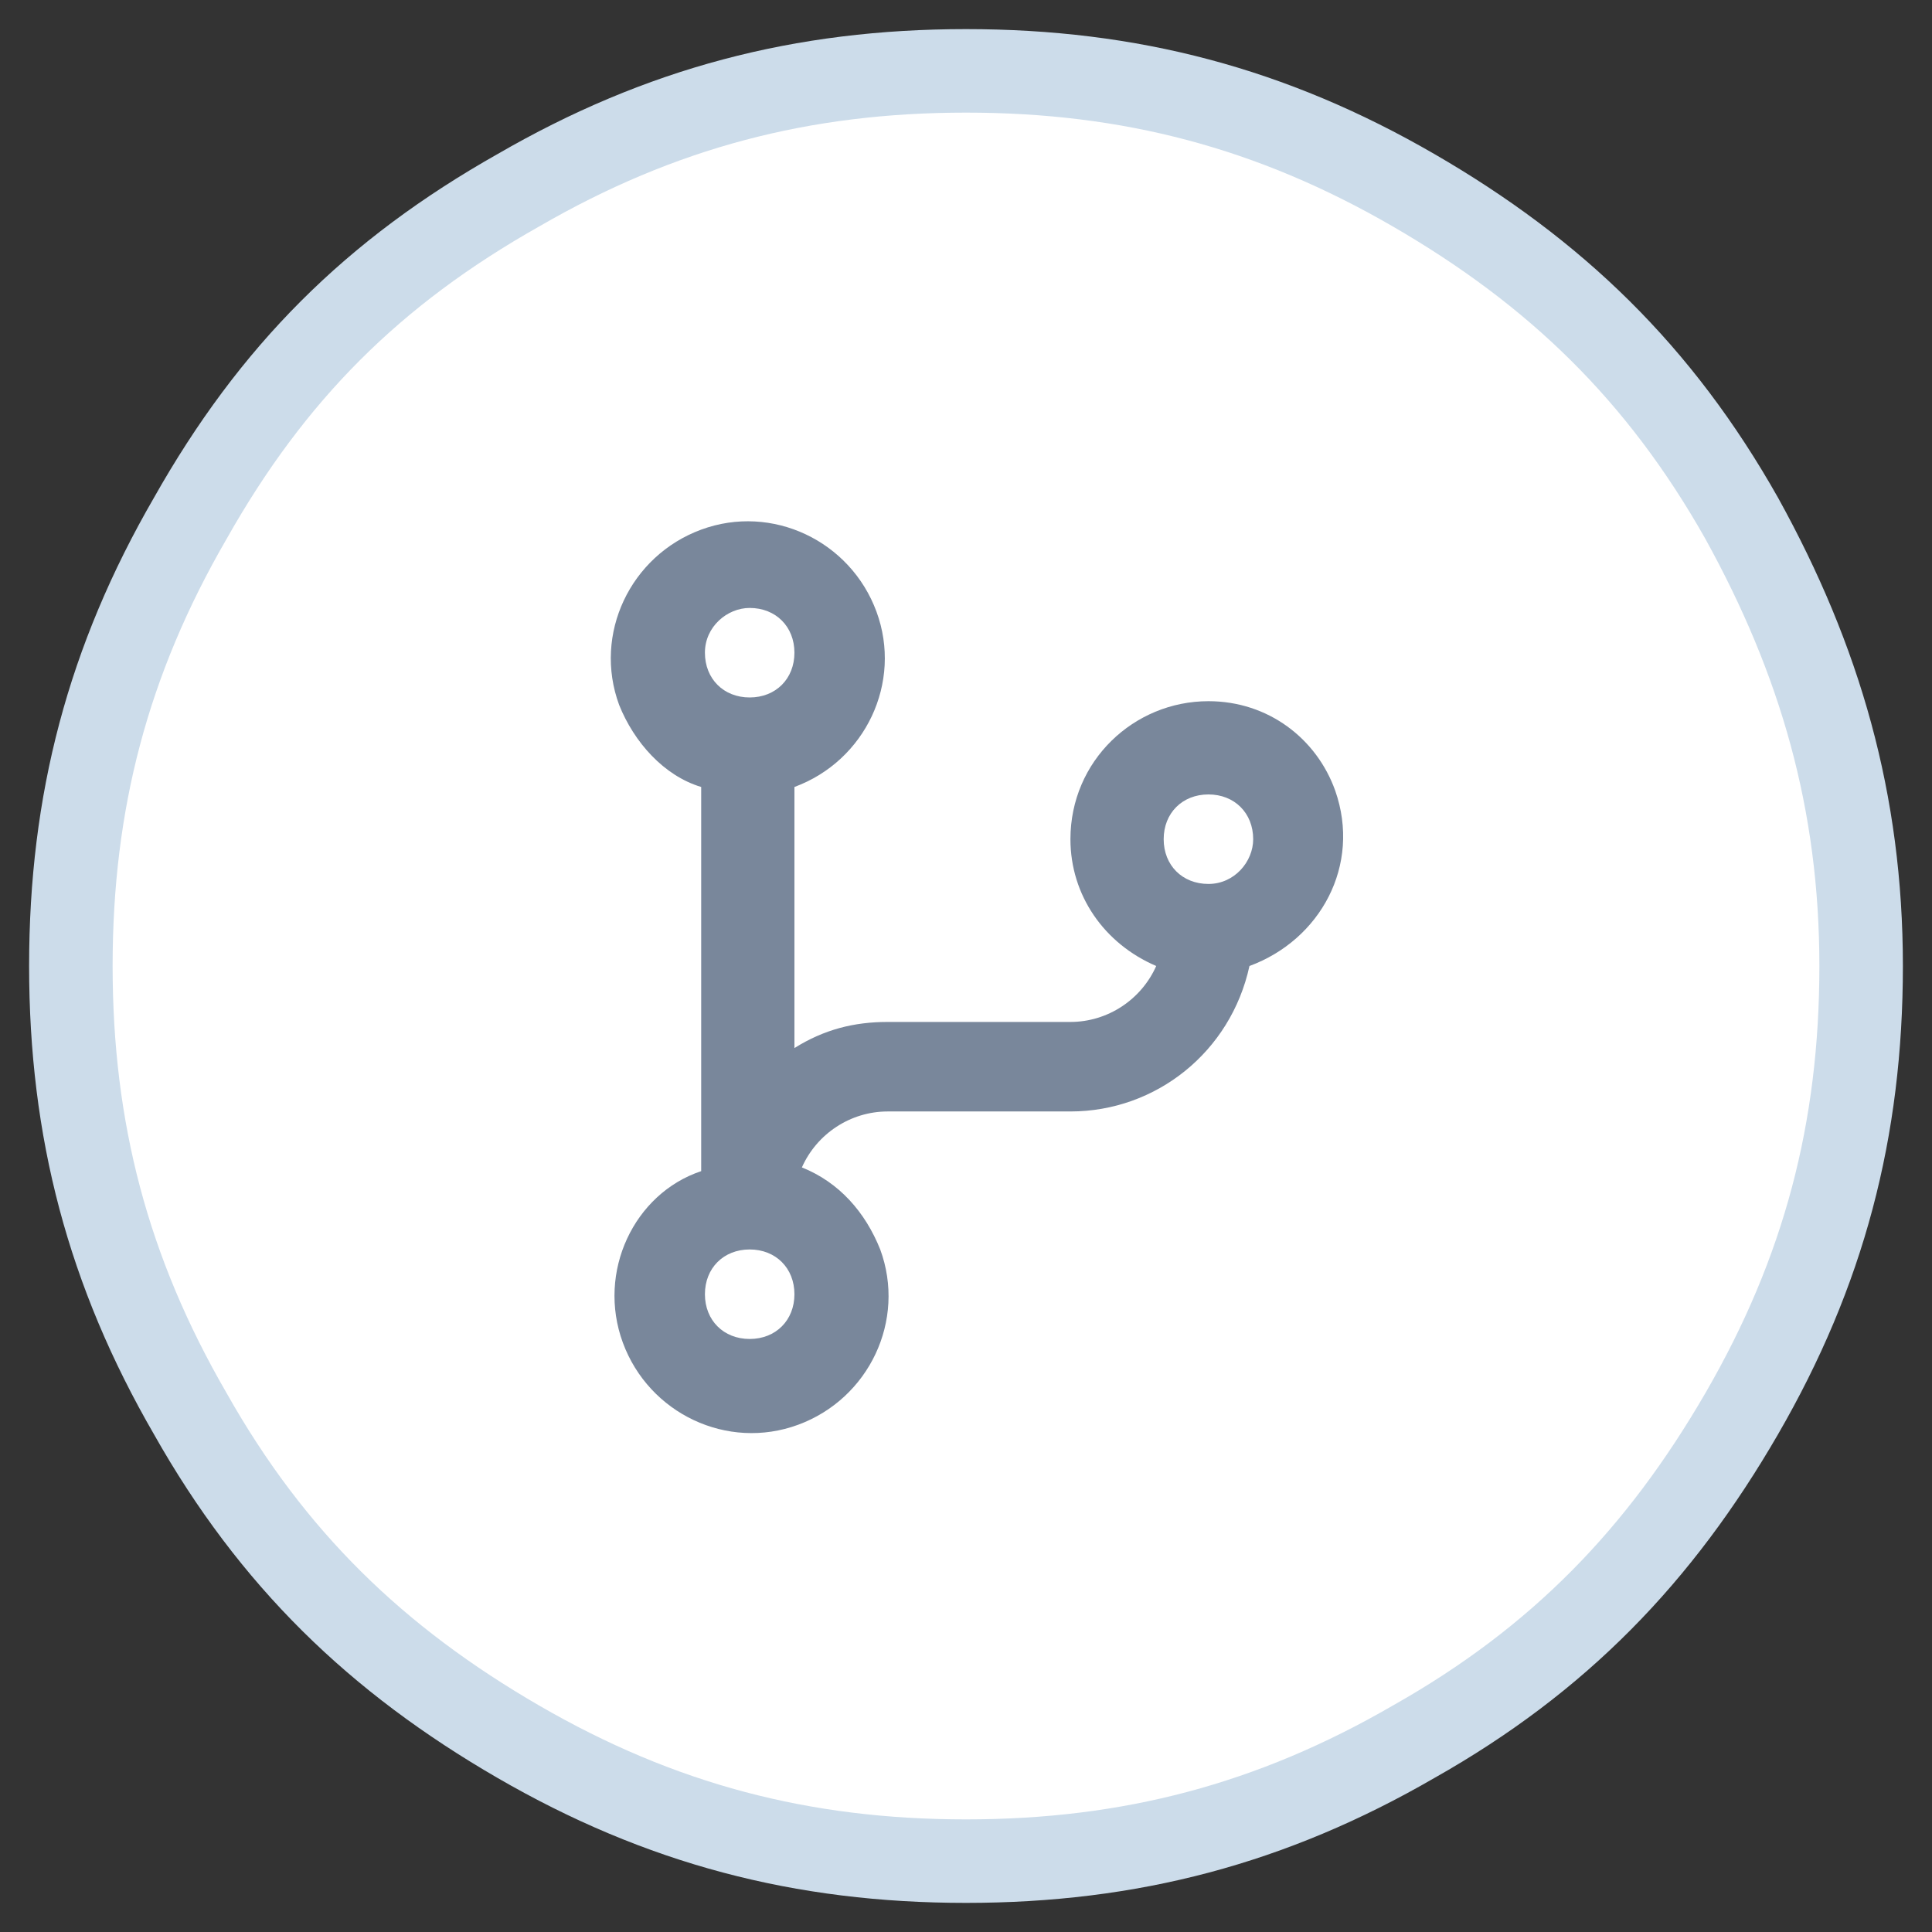 <?xml version="1.0" encoding="utf-8"?>
<!-- Generator: Adobe Illustrator 24.0.1, SVG Export Plug-In . SVG Version: 6.00 Build 0)  -->
<svg version="1.1"
	 id="Camada_1" xmlns:anim="urn:oasis:names:tc:opendocument:xmlns:animation:1.0" xmlns:ooo="http://xml.openoffice.org/svg/export" xmlns:presentation="http://sun.com/xmlns/staroffice/presentation" xmlns:smil="http://www.w3.org/2001/SMIL20/"
	 xmlns="http://www.w3.org/2000/svg" xmlns:xlink="http://www.w3.org/1999/xlink" x="0px" y="0px" viewBox="0 0 51.8 51.8"
	 style="enable-background:new 0 0 51.8 51.8;" xml:space="preserve">
<rect x="0" y="0" width="51.8" height="51.8" fill="#333333" stroke="none"/>
<style type="text/css">
	.st0{fill-rule:evenodd;clip-rule:evenodd;fill:#FFFFFF;}
	.st1{fill:none;}
	.st2{fill:none;stroke:#CCDCEA;stroke-width:2.239;stroke-linecap:round;stroke-linejoin:round;stroke-miterlimit:10;}
	.st3{display:none;fill:#79879B;}
	.st4{fill:#79879B;}
</style>
<circle class="st0" cx="26" cy="25.9" r="24.1"/>
<g>
	<g id="id2">
		<g id="bg-id2">
		</g>
		<g id="bo-id2">
		</g>
	</g>
</g>
<rect class="st1" width="51.8" height="51.8"/>
<rect class="st1" width="51.8" height="51.8"/>
<path class="st2" d="M49.9,25.9c0,4.4-1,8.2-3.2,12c-2.2,3.8-4.9,6.6-8.8,8.8c-3.8,2.2-7.6,3.2-12,3.2c-4.4,0-8.2-1-12-3.2
	c-3.8-2.2-6.6-4.9-8.8-8.8c-2.2-3.8-3.2-7.6-3.2-12c0-4.4,1-8.2,3.2-12C7.3,10,10,7.3,13.9,5.1c3.8-2.2,7.6-3.2,12-3.2
	c4.4,0,8.2,1,12,3.2c3.8,2.2,6.6,4.9,8.8,8.8C48.8,17.7,49.9,21.5,49.9,25.9L49.9,25.9z"/>
<path class="st3" d="M22.1,18.8c-1,0-1.9,0.8-1.9,1.9s0.8,1.9,1.9,1.9s1.9-0.8,1.9-1.9S23.1,18.8,22.1,18.8z M38.9,24.6L28.5,14.2
	c-0.2-0.2-0.5-0.4-0.9-0.4H16.5c-0.7,0-1.2,0.6-1.2,1.2v11.1c0,0.3,0.1,0.6,0.4,0.9l10.4,10.4c1.4,1.4,3.8,1.4,5.2,0l7.6-7.6
	C40.4,28.5,40.4,26.1,38.9,24.6L38.9,24.6z M37.2,28.1L37.2,28.1l-7.6,7.6c-0.5,0.5-1.3,0.5-1.7,0l-10-10v-9.4h9.4l10,10
	c0.2,0.2,0.4,0.5,0.4,0.9C37.5,27.6,37.4,27.9,37.2,28.1z"/>
<path class="st3" d="M26.2,13.9c-3.2,0-6.2,1.2-8.5,3.4v-2.2c0-0.7-0.6-1.2-1.2-1.2c-0.7,0-1.2,0.6-1.2,1.2v5.6
	c0,0.7,0.6,1.2,1.2,1.2H22c0.7,0,1.2-0.6,1.2-1.2c0-0.7-0.6-1.2-1.2-1.2h-3c3.8-3.9,10-4.1,14-0.3s4.1,10,0.3,14s-10,4.1-14,0.3
	c-2-1.9-3.1-4.5-3.1-7.2c0-0.7-0.6-1.2-1.2-1.2s-1.2,0.6-1.2,1.2c0,6.8,5.5,12.4,12.4,12.4S38.5,33,38.5,26.2S33,13.9,26.2,13.9z
	 M26.2,21.3c-0.7,0-1.2,0.6-1.2,1.2v3.7c0,0.7,0.6,1.2,1.2,1.2h2.5c0.7,0,1.2-0.6,1.2-1.2S29.3,25,28.6,25h-1.2v-2.5
	C27.4,21.8,26.9,21.3,26.2,21.3z"/>
<path class="st3" d="M29.7,26.5c0.8-0.8,1.2-1.9,1.2-3.1c0-2.6-2.1-4.7-4.7-4.7s-4.7,2.1-4.7,4.7c0,1.1,0.5,2.2,1.2,3.1
	c-2.2,1.1-3.7,3.2-4,5.7c-0.1,0.7,0.4,1.3,1.1,1.4s1.3-0.4,1.4-1.1c0.3-2.7,2.8-4.6,5.5-4.3c2.2,0.3,4,2,4.3,4.3
	c0.1,0.7,0.6,1.1,1.3,1.1h0.1c0.7-0.1,1.2-0.7,1.1-1.4C33.4,29.8,31.9,27.6,29.7,26.5z M26.3,25.6c-1.2,0-2.2-1-2.2-2.2
	c0-1.2,1-2.2,2.2-2.2s2.2,1,2.2,2.2l0,0C28.4,24.6,27.5,25.6,26.3,25.6z M34.9,13.9H17.6c-2,0-3.7,1.7-3.7,3.7v17.2
	c0,2,1.7,3.7,3.7,3.7h17.2c2,0,3.7-1.7,3.7-3.7V17.6C38.6,15.5,36.9,13.9,34.9,13.9z M36.1,34.8c0,0.7-0.6,1.2-1.2,1.2H17.6
	c-0.7,0-1.2-0.6-1.2-1.2V17.6c0-0.7,0.6-1.2,1.2-1.2h17.2c0.7,0,1.2,0.6,1.2,1.2V34.8z"/>
<path class="st4" d="M32.4,18.8c-2,0-3.7,1.6-3.7,3.7c0,1.5,0.9,2.8,2.3,3.4c-0.4,0.9-1.3,1.5-2.3,1.5h-4.9c-0.9,0-1.7,0.2-2.5,0.7
	v-7c1.9-0.7,2.9-2.8,2.2-4.7s-2.8-2.9-4.7-2.2c-1.9,0.7-2.9,2.8-2.2,4.7c0.4,1,1.2,1.9,2.2,2.2v10.3C17,32,16,34.1,16.7,36
	s2.8,2.9,4.7,2.2s2.9-2.8,2.2-4.7c-0.4-1-1.1-1.8-2.1-2.2c0.4-0.9,1.3-1.5,2.3-1.5h4.9c2.3,0,4.3-1.6,4.8-3.9c1.9-0.7,3-2.7,2.3-4.7
	C35.3,19.8,34,18.8,32.4,18.8z M20.1,16.3c0.7,0,1.2,0.5,1.2,1.2s-0.5,1.2-1.2,1.2c-0.7,0-1.2-0.5-1.2-1.2S19.5,16.3,20.1,16.3z
	 M20.1,35.9c-0.7,0-1.2-0.5-1.2-1.2s0.5-1.2,1.2-1.2c0.7,0,1.2,0.5,1.2,1.2S20.8,35.9,20.1,35.9z M32.4,23.7c-0.7,0-1.2-0.5-1.2-1.2
	c0-0.7,0.5-1.2,1.2-1.2s1.2,0.5,1.2,1.2C33.6,23.1,33.1,23.7,32.4,23.7C32.4,23.7,32.4,23.7,32.4,23.7z"/>
</svg>
